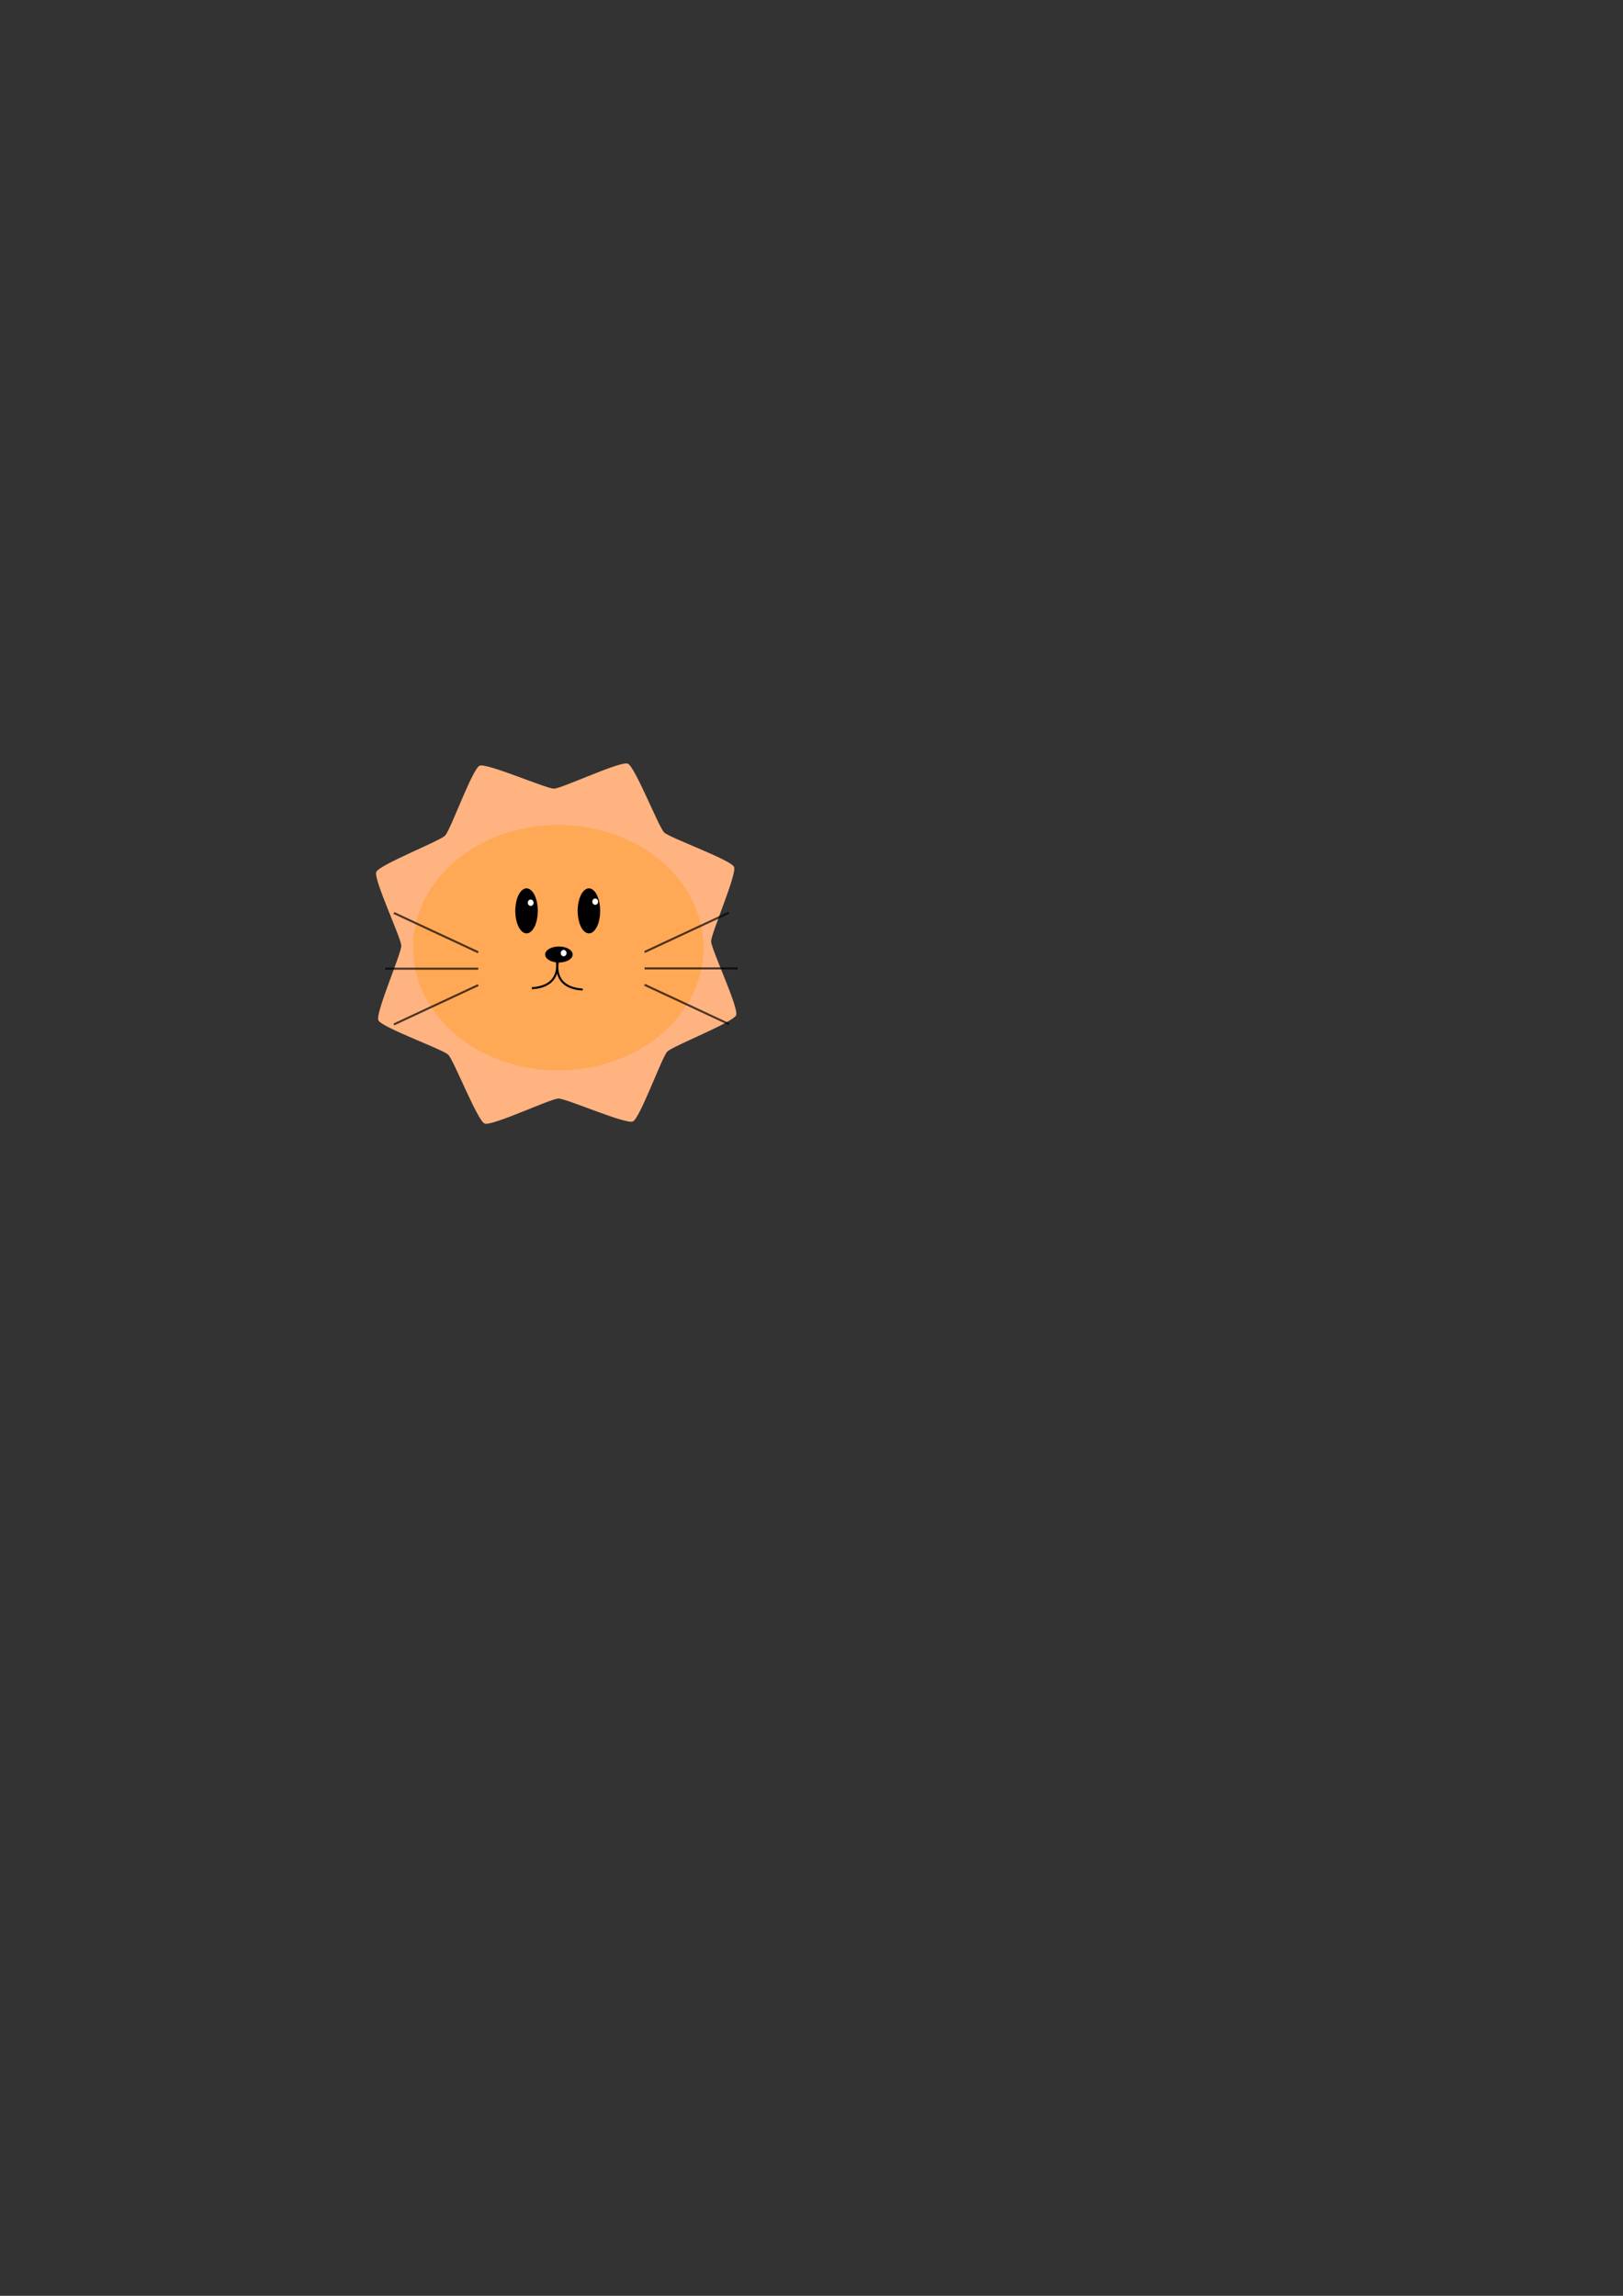 <?xml version="1.0" encoding="UTF-8" standalone="no"?>
<!-- Created with Inkscape (http://www.inkscape.org/) -->

<svg
   xmlns:dc="http://purl.org/dc/elements/1.1/"
   xmlns:cc="http://creativecommons.org/ns#"
   xmlns:rdf="http://www.w3.org/1999/02/22-rdf-syntax-ns#"
   xmlns:svg="http://www.w3.org/2000/svg"
   xmlns="http://www.w3.org/2000/svg"
   xmlns:sodipodi="http://sodipodi.sourceforge.net/DTD/sodipodi-0.dtd"
   xmlns:inkscape="http://www.inkscape.org/namespaces/inkscape"
   width="210mm"
   height="297mm"
   id="svg2"
   version="1.1"
   inkscape:version="0.48.4 r9939"
   sodipodi:docname="lion.svg">
  <rect width="100%" height="100%" fill="#333333" stroke="none"/>
  <defs
     id="defs4" />
  <sodipodi:namedview
     id="base"
     pagecolor="#ffffff"
     bordercolor="#666666"
     borderopacity="1.0"
     inkscape:pageopacity="0.0"
     inkscape:pageshadow="2"
     inkscape:zoom="2.3067968"
     inkscape:cx="223.3224"
     inkscape:cy="592.02019"
     inkscape:document-units="px"
     inkscape:current-layer="layer6"
     showgrid="false"
     inkscape:window-width="1135"
     inkscape:window-height="641"
     inkscape:window-x="1998"
     inkscape:window-y="302"
     inkscape:window-maximized="0" />
  <g
     inkscape:label="background"
     inkscape:groupmode="layer"
     id="layer1"
     style="display:inline" />
  <g
     inkscape:groupmode="layer"
     id="layer3"
     inkscape:label="mane"
     style="display:inline">
    <path
       sodipodi:type="star"
       style="fill:#ffb380"
       id="path3019"
       sodipodi:sides="8"
       sodipodi:cx="190"
       sodipodi:cy="422.36218"
       sodipodi:r1="94.704803"
       sodipodi:r2="75.763847"
       sodipodi:arg1="0.3785456"
       sodipodi:arg2="0.77124468"
       inkscape:flatsided="false"
       inkscape:rounded="0.1"
       inkscape:randomized="0"
       d="m 278,457.362 c -1.408,3.54 -31.019,15.078 -33.674,17.81 -2.655,2.731 -13.351,32.657 -16.849,34.165 -3.498,1.507 -32.595,-11.272 -36.404,-11.218 -3.809,0.054 -32.533,13.652 -36.072,12.244 -3.54,-1.408 -15.078,-31.019 -17.81,-33.674 -2.731,-2.655 -32.657,-13.351 -34.165,-16.849 -1.507,-3.498 11.272,-32.595 11.218,-36.404 -0.054,-3.809 -13.652,-32.533 -12.244,-36.072 1.408,-3.54 31.019,-15.078 33.674,-17.81 2.655,-2.731 13.351,-32.657 16.849,-34.165 3.498,-1.507 32.595,11.272 36.404,11.218 3.809,-0.054 32.533,-13.652 36.072,-12.244 3.54,1.408 15.078,31.019 17.81,33.674 2.731,2.655 32.657,13.351 34.165,16.849 1.507,3.498 -11.272,32.595 -11.218,36.404 0.054,3.809 13.652,32.533 12.244,36.072 z"
       transform="translate(82,39)" />
  </g>
  <g
     inkscape:groupmode="layer"
     id="layer2"
     inkscape:label="face"
     style="display:inline">
    <path
       transform="translate(-51,-58)"
       sodipodi:type="arc"
       style="fill:#ffa855;fill-opacity:1"
       id="path2985"
       sodipodi:cx="324"
       sodipodi:cy="521.36218"
       sodipodi:rx="71"
       sodipodi:ry="60"
       d="m 395,521.362 a 71,60 0 1 1 -142,0 71,60 0 1 1 142,0 z" />
  </g>
  <g
     inkscape:groupmode="layer"
     id="layer4"
     inkscape:label="eyes"
     style="display:inline">
    <path
       sodipodi:type="arc"
       style="fill:#000000;fill-opacity:1"
       id="path3790"
       sodipodi:cx="241.5"
       sodipodi:cy="438.36218"
       sodipodi:rx="5.5"
       sodipodi:ry="11"
       d="m 247,438.362 a 5.5,11 0 1 1 -11,0 5.5,11 0 1 1 11,0 z"
       transform="translate(16,7)" />
    <path
       sodipodi:type="arc"
       style="fill:#000000;fill-opacity:1"
       id="path3790-1"
       sodipodi:cx="241.5"
       sodipodi:cy="438.36218"
       sodipodi:rx="5.5"
       sodipodi:ry="11"
       d="m 247,438.362 a 5.5,11 0 1 1 -11,0 5.5,11 0 1 1 11,0 z"
       transform="translate(46.5,7)" />
    <path
       sodipodi:type="arc"
       style="fill:#ffffff;fill-opacity:1"
       id="path3810"
       sodipodi:cx="127.5"
       sodipodi:cy="490.86218"
       sodipodi:rx="2.5"
       sodipodi:ry="3.5"
       d="m 130,490.862 a 2.5,3.5 0 1 1 -5,0 2.5,3.5 0 1 1 5,0 z"
       transform="matrix(0.566,0,0,0.443,187.355,223.936)" />
    <path
       sodipodi:type="arc"
       style="fill:#ffffff;fill-opacity:1"
       id="path3810-4"
       sodipodi:cx="127.5"
       sodipodi:cy="490.86218"
       sodipodi:rx="2.5"
       sodipodi:ry="3.5"
       d="m 130,490.862 a 2.5,3.5 0 1 1 -5,0 2.5,3.5 0 1 1 5,0 z"
       transform="matrix(0.566,0,0,0.443,218.917,223.416)" />
  </g>
  <g
     inkscape:groupmode="layer"
     id="layer5"
     inkscape:label="nose/mouth"
     style="display:inline">
    <path
       sodipodi:type="arc"
       style="fill:#000000;fill-opacity:1"
       id="path3849"
       sodipodi:cx="265.51971"
       sodipodi:cy="482.30765"
       sodipodi:rx="6.719274"
       sodipodi:ry="4.3350158"
       d="m 272.239,482.308 a 6.719,4.335 0 1 1 -13.439,0 6.719,4.335 0 1 1 13.439,0 z"
       transform="matrix(1,0,0,0.9,7.803,32.625)" />
    <path
       sodipodi:type="arc"
       style="fill:#ffffff;fill-opacity:1"
       id="path3810-4-0"
       sodipodi:cx="127.5"
       sodipodi:cy="490.86218"
       sodipodi:rx="2.5"
       sodipodi:ry="3.5"
       d="m 130,490.862 a 2.5,3.5 0 1 1 -5,0 2.5,3.5 0 1 1 5,0 z"
       transform="matrix(0.566,0,0,0.443,203.478,248.559)" />
    <path
       style="fill:none;stroke:#000000;stroke-width:1px;stroke-linecap:butt;stroke-linejoin:miter;stroke-opacity:1"
       d="m 272.239,469.736 c 0,0 3.035,12.572 -12.138,13.439"
       id="path3891"
       inkscape:connector-curvature="0" />
    <path
       style="fill:none;stroke:#000000;stroke-width:1px;stroke-linecap:butt;stroke-linejoin:miter;stroke-opacity:1"
       d="m 272.796,470.386 c 0,0 -3.035,12.572 12.138,13.439"
       id="path3891-9"
       inkscape:connector-curvature="0" />
  </g>
  <g
     inkscape:groupmode="layer"
     id="layer6"
     inkscape:label="whiskers">
    <path
       style="fill:#666666;stroke:#000000;stroke-width:1px;stroke-linecap:butt;stroke-linejoin:miter;stroke-opacity:0.706"
       d="m 315.229,473.487 45.518,0"
       id="path3950-2"
       inkscape:connector-curvature="0" />
    <path
       style="fill:#666666;stroke:#000000;stroke-width:1px;stroke-linecap:butt;stroke-linejoin:miter;stroke-opacity:0.706"
       d="m 315.229,465.472 41.253,-19.237"
       id="path3950-2-5"
       inkscape:connector-curvature="0" />
    <path
       style="fill:#666666;stroke:#000000;stroke-width:1px;stroke-linecap:butt;stroke-linejoin:miter;stroke-opacity:0.706"
       d="m 315.229,481.502 41.253,19.237"
       id="path3950-2-5-5"
       inkscape:connector-curvature="0" />
    <path
       style="fill:#666666;stroke:#000000;stroke-width:1px;stroke-linecap:butt;stroke-linejoin:miter;stroke-opacity:0.706"
       d="m 233.874,473.638 -45.518,0"
       id="path3950-2-1"
       inkscape:connector-curvature="0" />
    <path
       style="fill:#666666;stroke:#000000;stroke-width:1px;stroke-linecap:butt;stroke-linejoin:miter;stroke-opacity:0.706"
       d="m 233.874,465.623 -41.253,-19.237"
       id="path3950-2-5-7"
       inkscape:connector-curvature="0" />
    <path
       style="fill:#666666;stroke:#000000;stroke-width:1px;stroke-linecap:butt;stroke-linejoin:miter;stroke-opacity:0.706"
       d="m 233.874,481.653 -41.253,19.237"
       id="path3950-2-5-5-1"
       inkscape:connector-curvature="0" />
  </g>
</svg>
